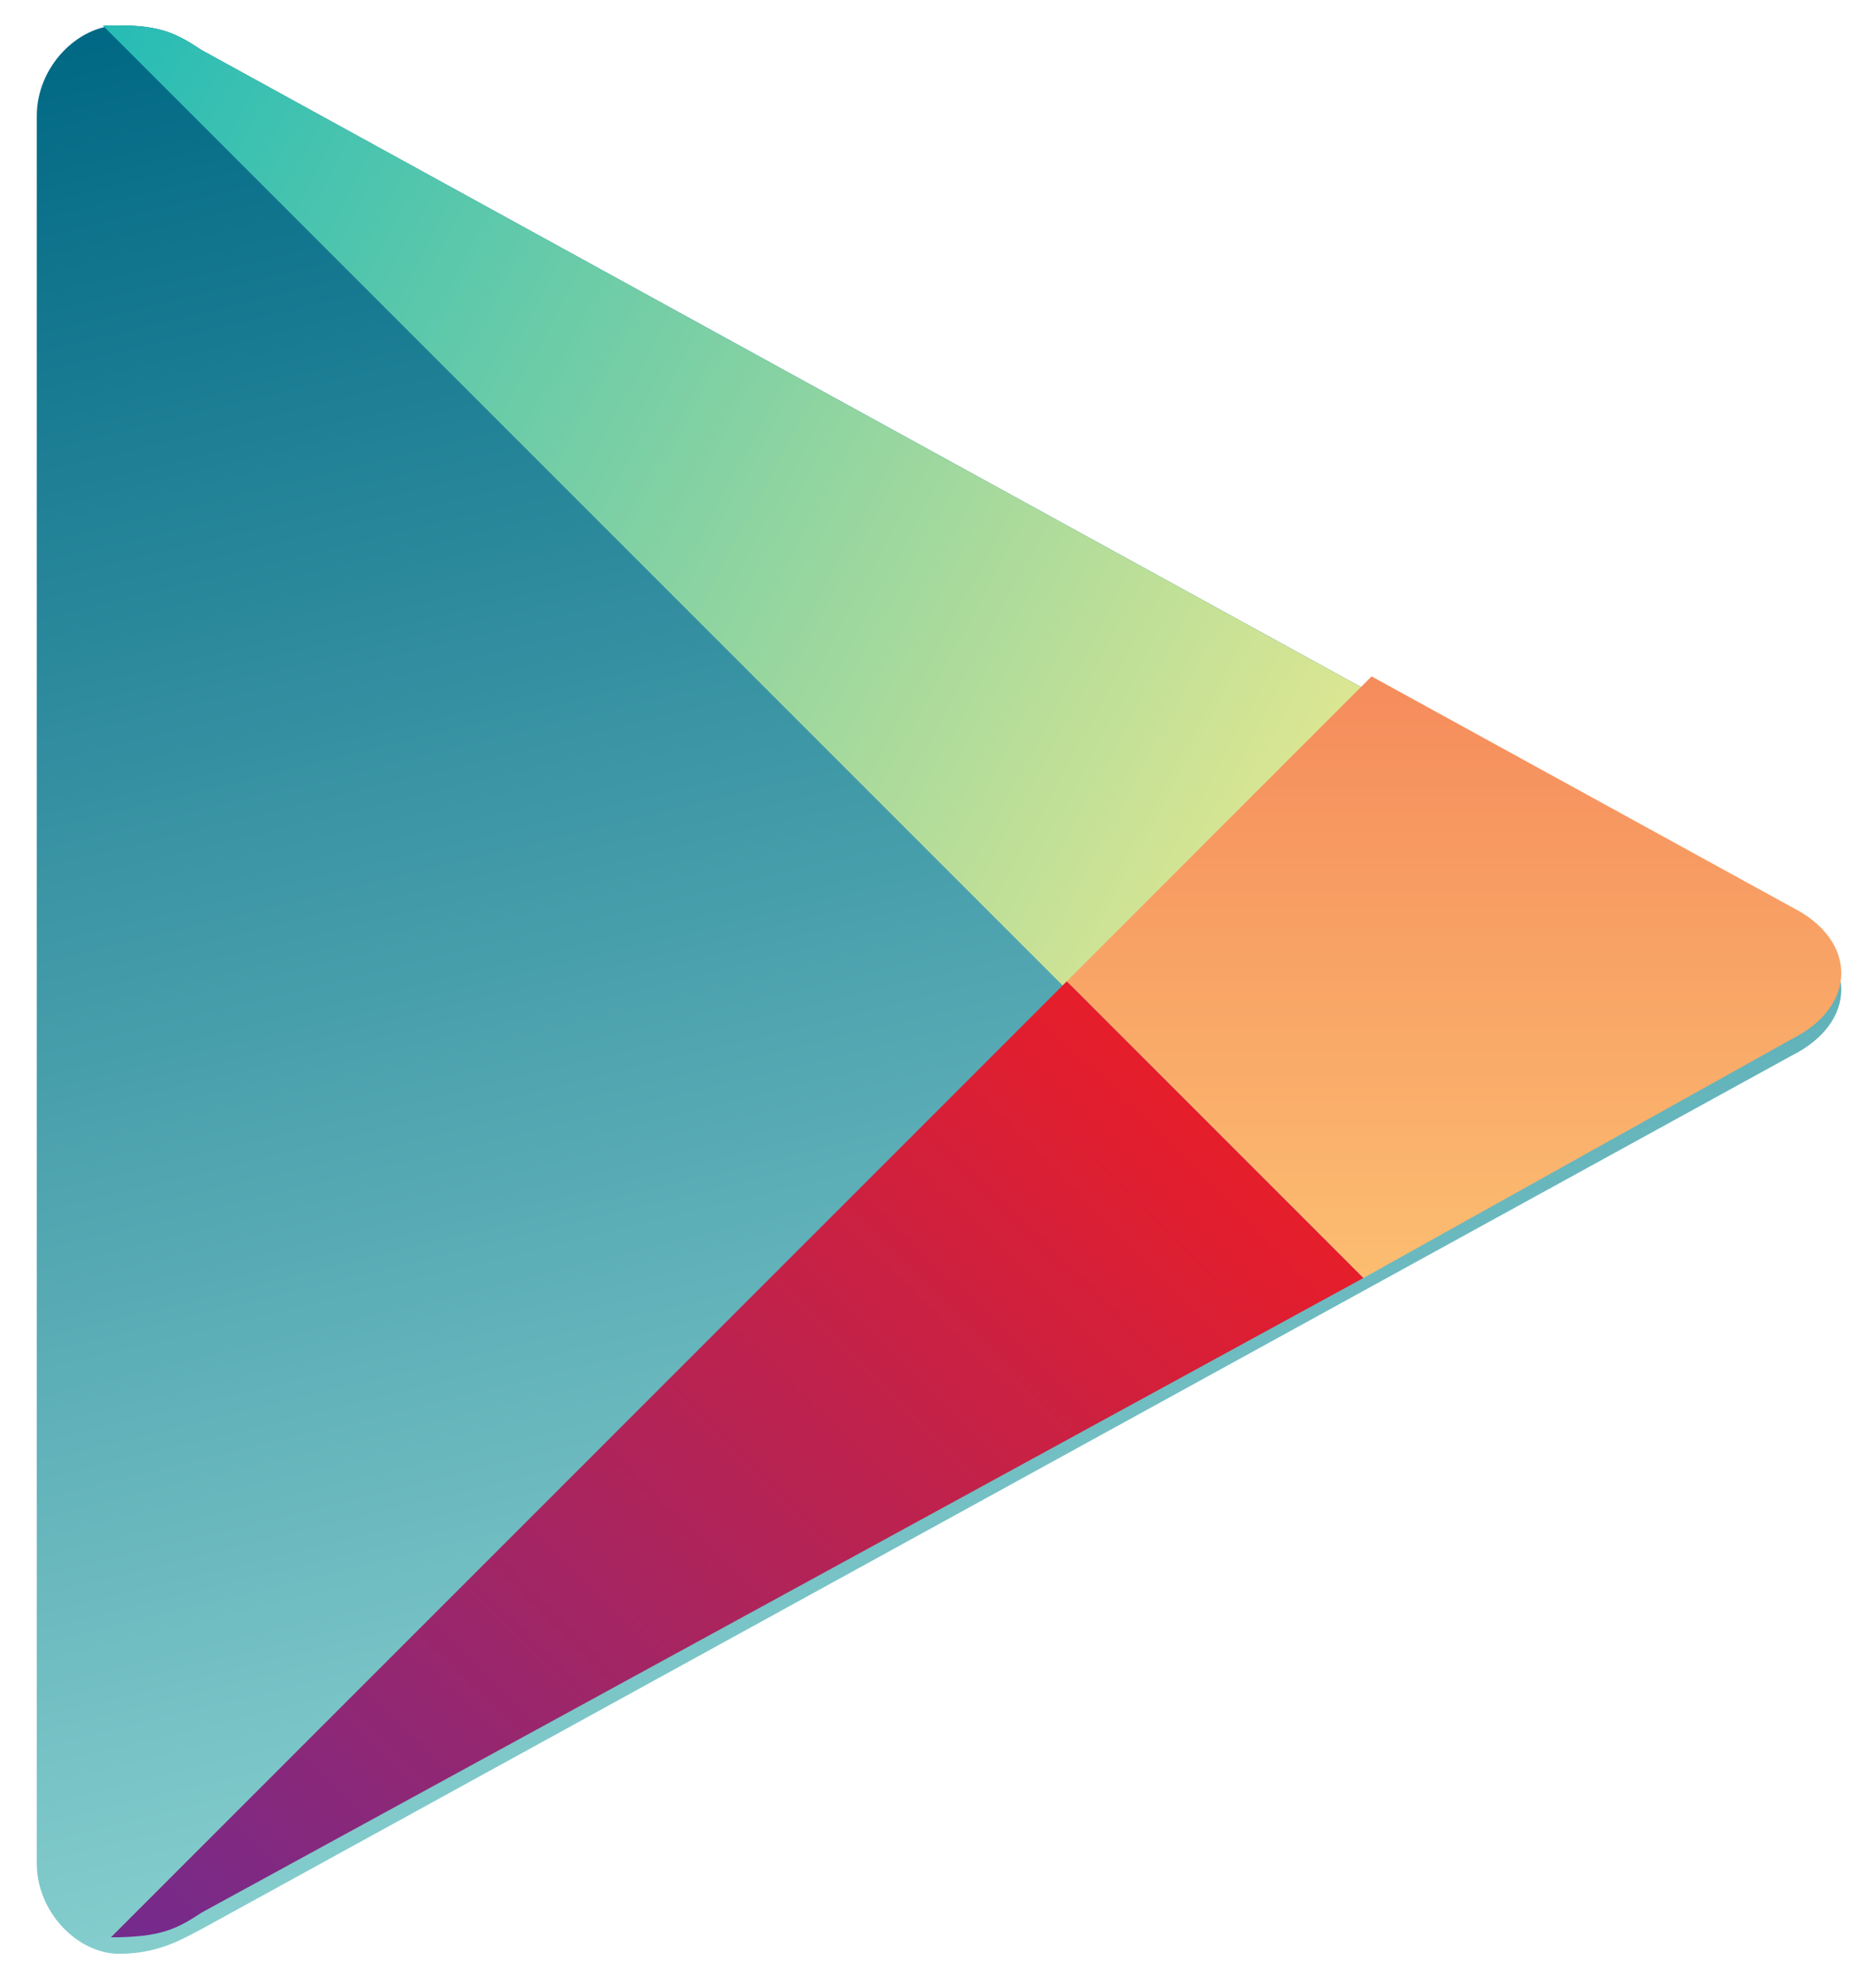 <svg width="46" height="49" viewBox="0 0 46 49" fill="none" xmlns="http://www.w3.org/2000/svg">
<path fill-rule="evenodd" clip-rule="evenodd" d="M0.906 24.188V2.859C0.906 1.641 1.922 0.625 2.938 0.625C3.953 0.625 4.359 0.828 4.969 1.234L44.172 22.766C44.984 23.172 45.391 23.781 45.391 24.391C45.391 25 44.984 25.609 44.172 26.016L4.969 47.547C4.562 47.75 3.953 48.156 2.938 48.156C1.922 48.156 0.906 47.141 0.906 45.922V24.188Z" fill="url(#paint0_linear_88_73)"/>
<path fill-rule="evenodd" clip-rule="evenodd" d="M26.297 24.391L2.531 0.625C2.734 0.625 2.734 0.625 2.937 0.625C3.953 0.625 4.359 0.828 4.969 1.234L33.812 17.078L26.297 24.391Z" fill="url(#paint1_linear_88_73)"/>
<path fill-rule="evenodd" clip-rule="evenodd" d="M33.609 31.5L26.297 24.188L33.812 16.672L44.172 22.359C44.984 22.766 45.391 23.375 45.391 23.984C45.391 24.594 44.984 25.203 44.172 25.609L33.609 31.5Z" fill="url(#paint2_linear_88_73)"/>
<path fill-rule="evenodd" clip-rule="evenodd" d="M2.734 47.75L26.297 24.188L33.609 31.5L4.969 47.141C4.359 47.547 3.953 47.75 2.734 47.75C2.938 47.75 2.938 47.75 2.734 47.75Z" fill="url(#paint3_linear_88_73)"/>
<defs>
<linearGradient id="paint0_linear_88_73" x1="14.043" y1="-2.272" x2="25.415" y2="44.428" gradientUnits="userSpaceOnUse">
<stop stop-color="#006884"/>
<stop offset="1" stop-color="#8AD1D0"/>
</linearGradient>
<linearGradient id="paint1_linear_88_73" x1="0.176" y1="4.37" x2="31.165" y2="21.123" gradientUnits="userSpaceOnUse">
<stop stop-color="#24BBB6"/>
<stop offset="1" stop-color="#DBE692"/>
</linearGradient>
<linearGradient id="paint2_linear_88_73" x1="35.832" y1="32.353" x2="35.832" y2="16.208" gradientUnits="userSpaceOnUse">
<stop stop-color="#FCC072"/>
<stop offset="1" stop-color="#F58A5B"/>
</linearGradient>
<linearGradient id="paint3_linear_88_73" x1="6.177" y1="51.953" x2="30.657" y2="27.039" gradientUnits="userSpaceOnUse">
<stop stop-color="#712B8F"/>
<stop offset="1" stop-color="#EA1D27"/>
</linearGradient>
</defs>
</svg>
